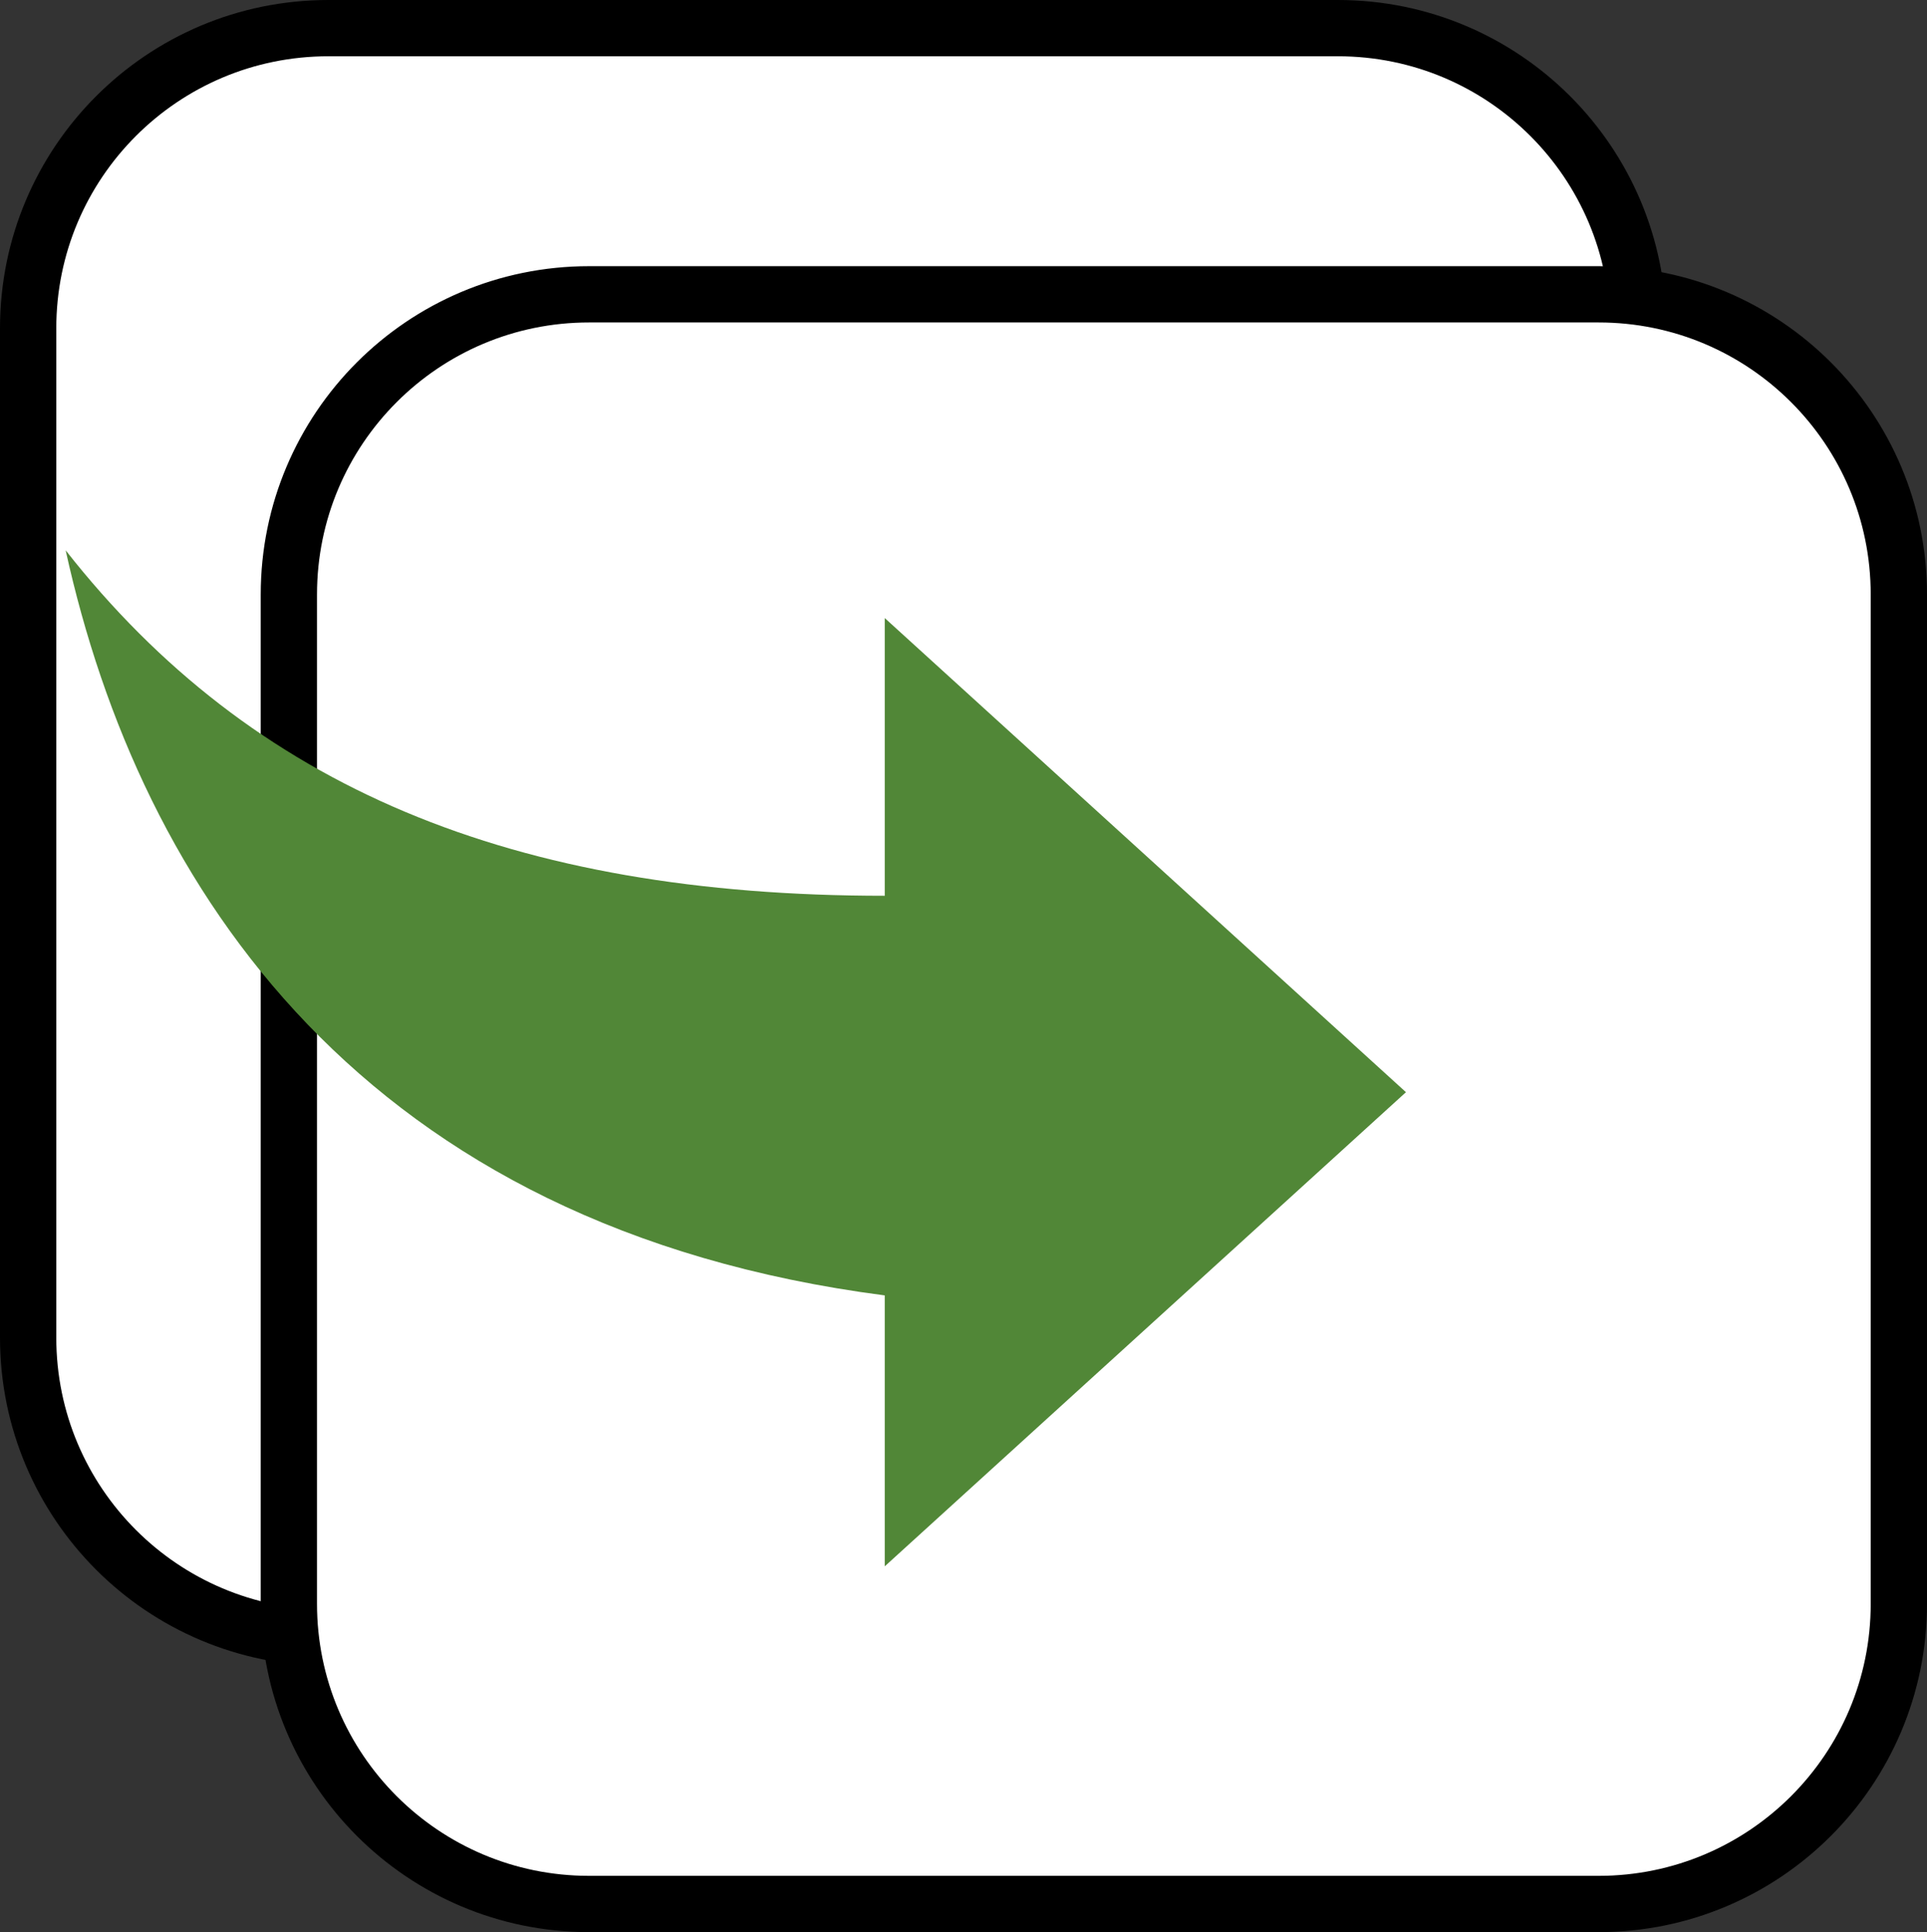 <svg xmlns="http://www.w3.org/2000/svg" width="102.706" height="103" viewBox="54.5 710.5 102.706 103"><rect x="54.5" y="710.5" width="102.706" height="103" fill="#333333" stroke="none"/><g fill="none"><path fill="#fff" d="M125.81 712H72c-8.837 0-16 7.163-16 16v53.81c0 8.836 7.163 16 16 16h53.81c8.836 0 16-7.164 16-16V728c0-8.837-7.164-16-16-16Z"/><path stroke="#000" stroke-linecap="round" stroke-linejoin="round" stroke-width="3" d="M125.81 712H72c-8.837 0-16 7.163-16 16v53.81c0 8.836 7.163 16 16 16h53.81c8.836 0 16-7.164 16-16V728c0-8.837-7.164-16-16-16Z"/><path fill="#fff" d="M139.706 726.19h-53.81c-8.836 0-16 7.164-16 16V796c0 8.837 7.164 16 16 16h53.81c8.837 0 16-7.163 16-16v-53.81c0-8.836-7.163-16-16-16Z"/><path stroke="#000" stroke-linecap="round" stroke-linejoin="round" stroke-width="3" d="M139.706 726.19h-53.81c-8.836 0-16 7.164-16 16V796c0 8.837 7.164 16 16 16h53.81c8.837 0 16-7.163 16-16v-53.81c0-8.836-7.163-16-16-16Z"/><path fill="#518737" d="M101.655 779.557V794l27.78-25.276-27.78-25.276v14.805c-19.843 0-33.733-5.777-43.655-18.415 3.969 18.054 15.874 36.108 43.655 39.719Z"/></g></svg>